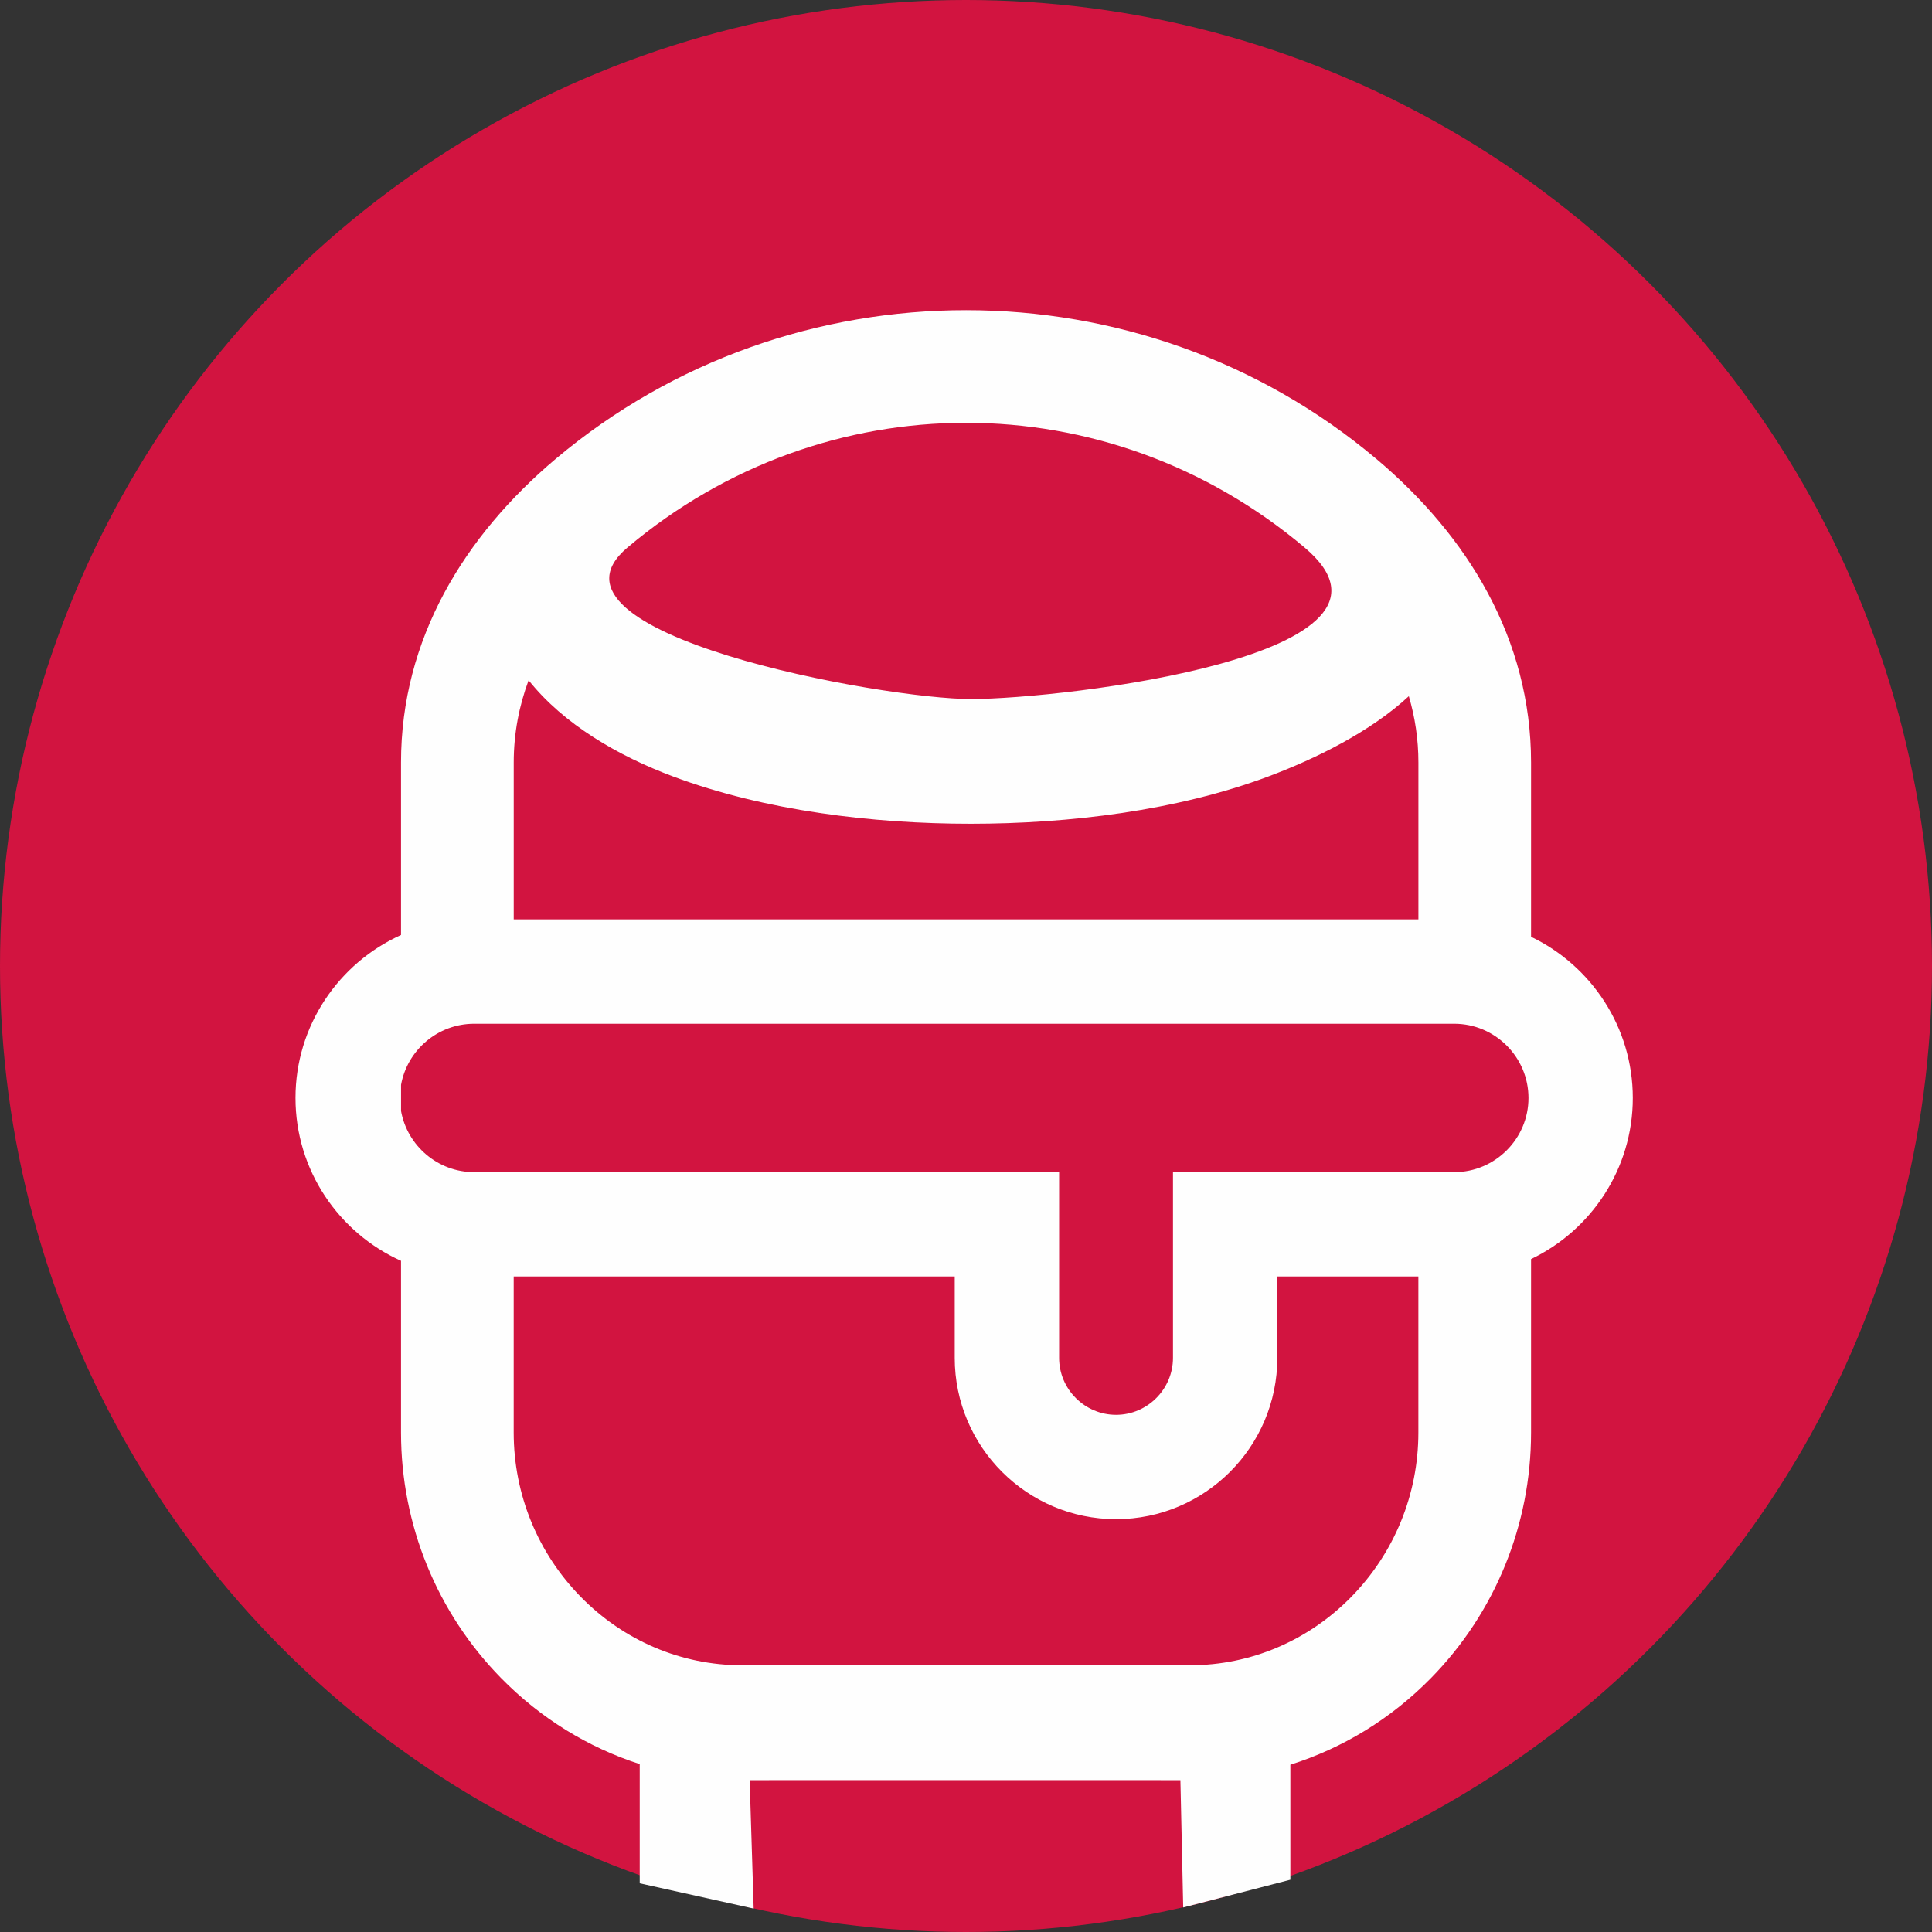 <svg xmlns="http://www.w3.org/2000/svg" xml:space="preserve" width="134" height="134" style="shape-rendering:geometricPrecision;text-rendering:geometricPrecision;image-rendering:optimizeQuality;fill-rule:evenodd;clip-rule:evenodd" viewBox="0 0 593.26 593.26"><rect x="0" y="0" width="593.26" height="593.26" fill="#333333" stroke="none"/><circle cx="296.63" cy="296.63" r="296.63" style="fill:#d21440"/><path d="M422.64 140.92c28.01 23.59 47.5 55.26 47.5 93.22v53.52c18.45 8.84 31.24 27.71 31.24 49.49s-12.79 40.65-31.24 49.48v53.27c0 28.37-11.07 55.35-30.73 75.39-12.2 12.44-27.03 21.51-43.18 26.6v35.32l-32.9 8.52-.86-39.1-66.62-.01-65.65.01 1.23 39.44-34.99-7.76V541.7c-15.91-5.12-30.52-14.12-42.57-26.41-19.66-20.04-30.73-47.02-30.73-75.39v-52.74c-19.08-8.59-32.4-27.79-32.4-50.02 0-22.23 13.32-41.43 32.4-50.03v-52.98c0-37.96 19.49-69.62 47.5-93.22 72.32-60.92 179.75-60.85 251.98 0zM123.15 341.16v-8.04c1.91-10.63 11.26-18.76 22.43-18.76h300.98c12.53 0 22.79 10.25 22.79 22.79 0 12.53-10.25 22.78-22.79 22.78h-86.37v57.03c0 9.61-7.87 17.49-17.48 17.49s-17.49-7.87-17.49-17.49v-57.03H145.58c-11.16 0-20.51-8.13-22.43-18.76zm269.08 50.81v24.99c0 27.31-22.23 49.53-49.53 49.53-27.31 0-49.53-22.22-49.53-49.53v-24.99H157.74v47.93c0 19.01 7.43 37.02 20.6 50.45 13.17 13.43 30.83 21 49.47 21h137.66c18.64 0 36.31-7.58 49.47-21 13.17-13.43 20.6-31.44 20.6-50.45v-47.93h-43.32zM157.74 282.31h277.81v-48.17c0-7.13-1.04-13.92-2.94-20.36-11.77 10.92-28.63 19.23-43.22 24.68-28.14 10.52-61.23 14.49-91.31 14.49-30.09 0-63.17-3.98-91.32-14.49-16.95-6.33-33.65-16.03-44.44-29.57-2.92 7.86-4.57 16.28-4.57 25.24v48.17zm140.57-67.65c-27 .07-137.07-20.04-105.63-46.54 60.58-51.07 147.35-51.03 207.92 0 39.37 33.17-73.96 46.47-102.29 46.54z" style="fill:#fefefe"/></svg>